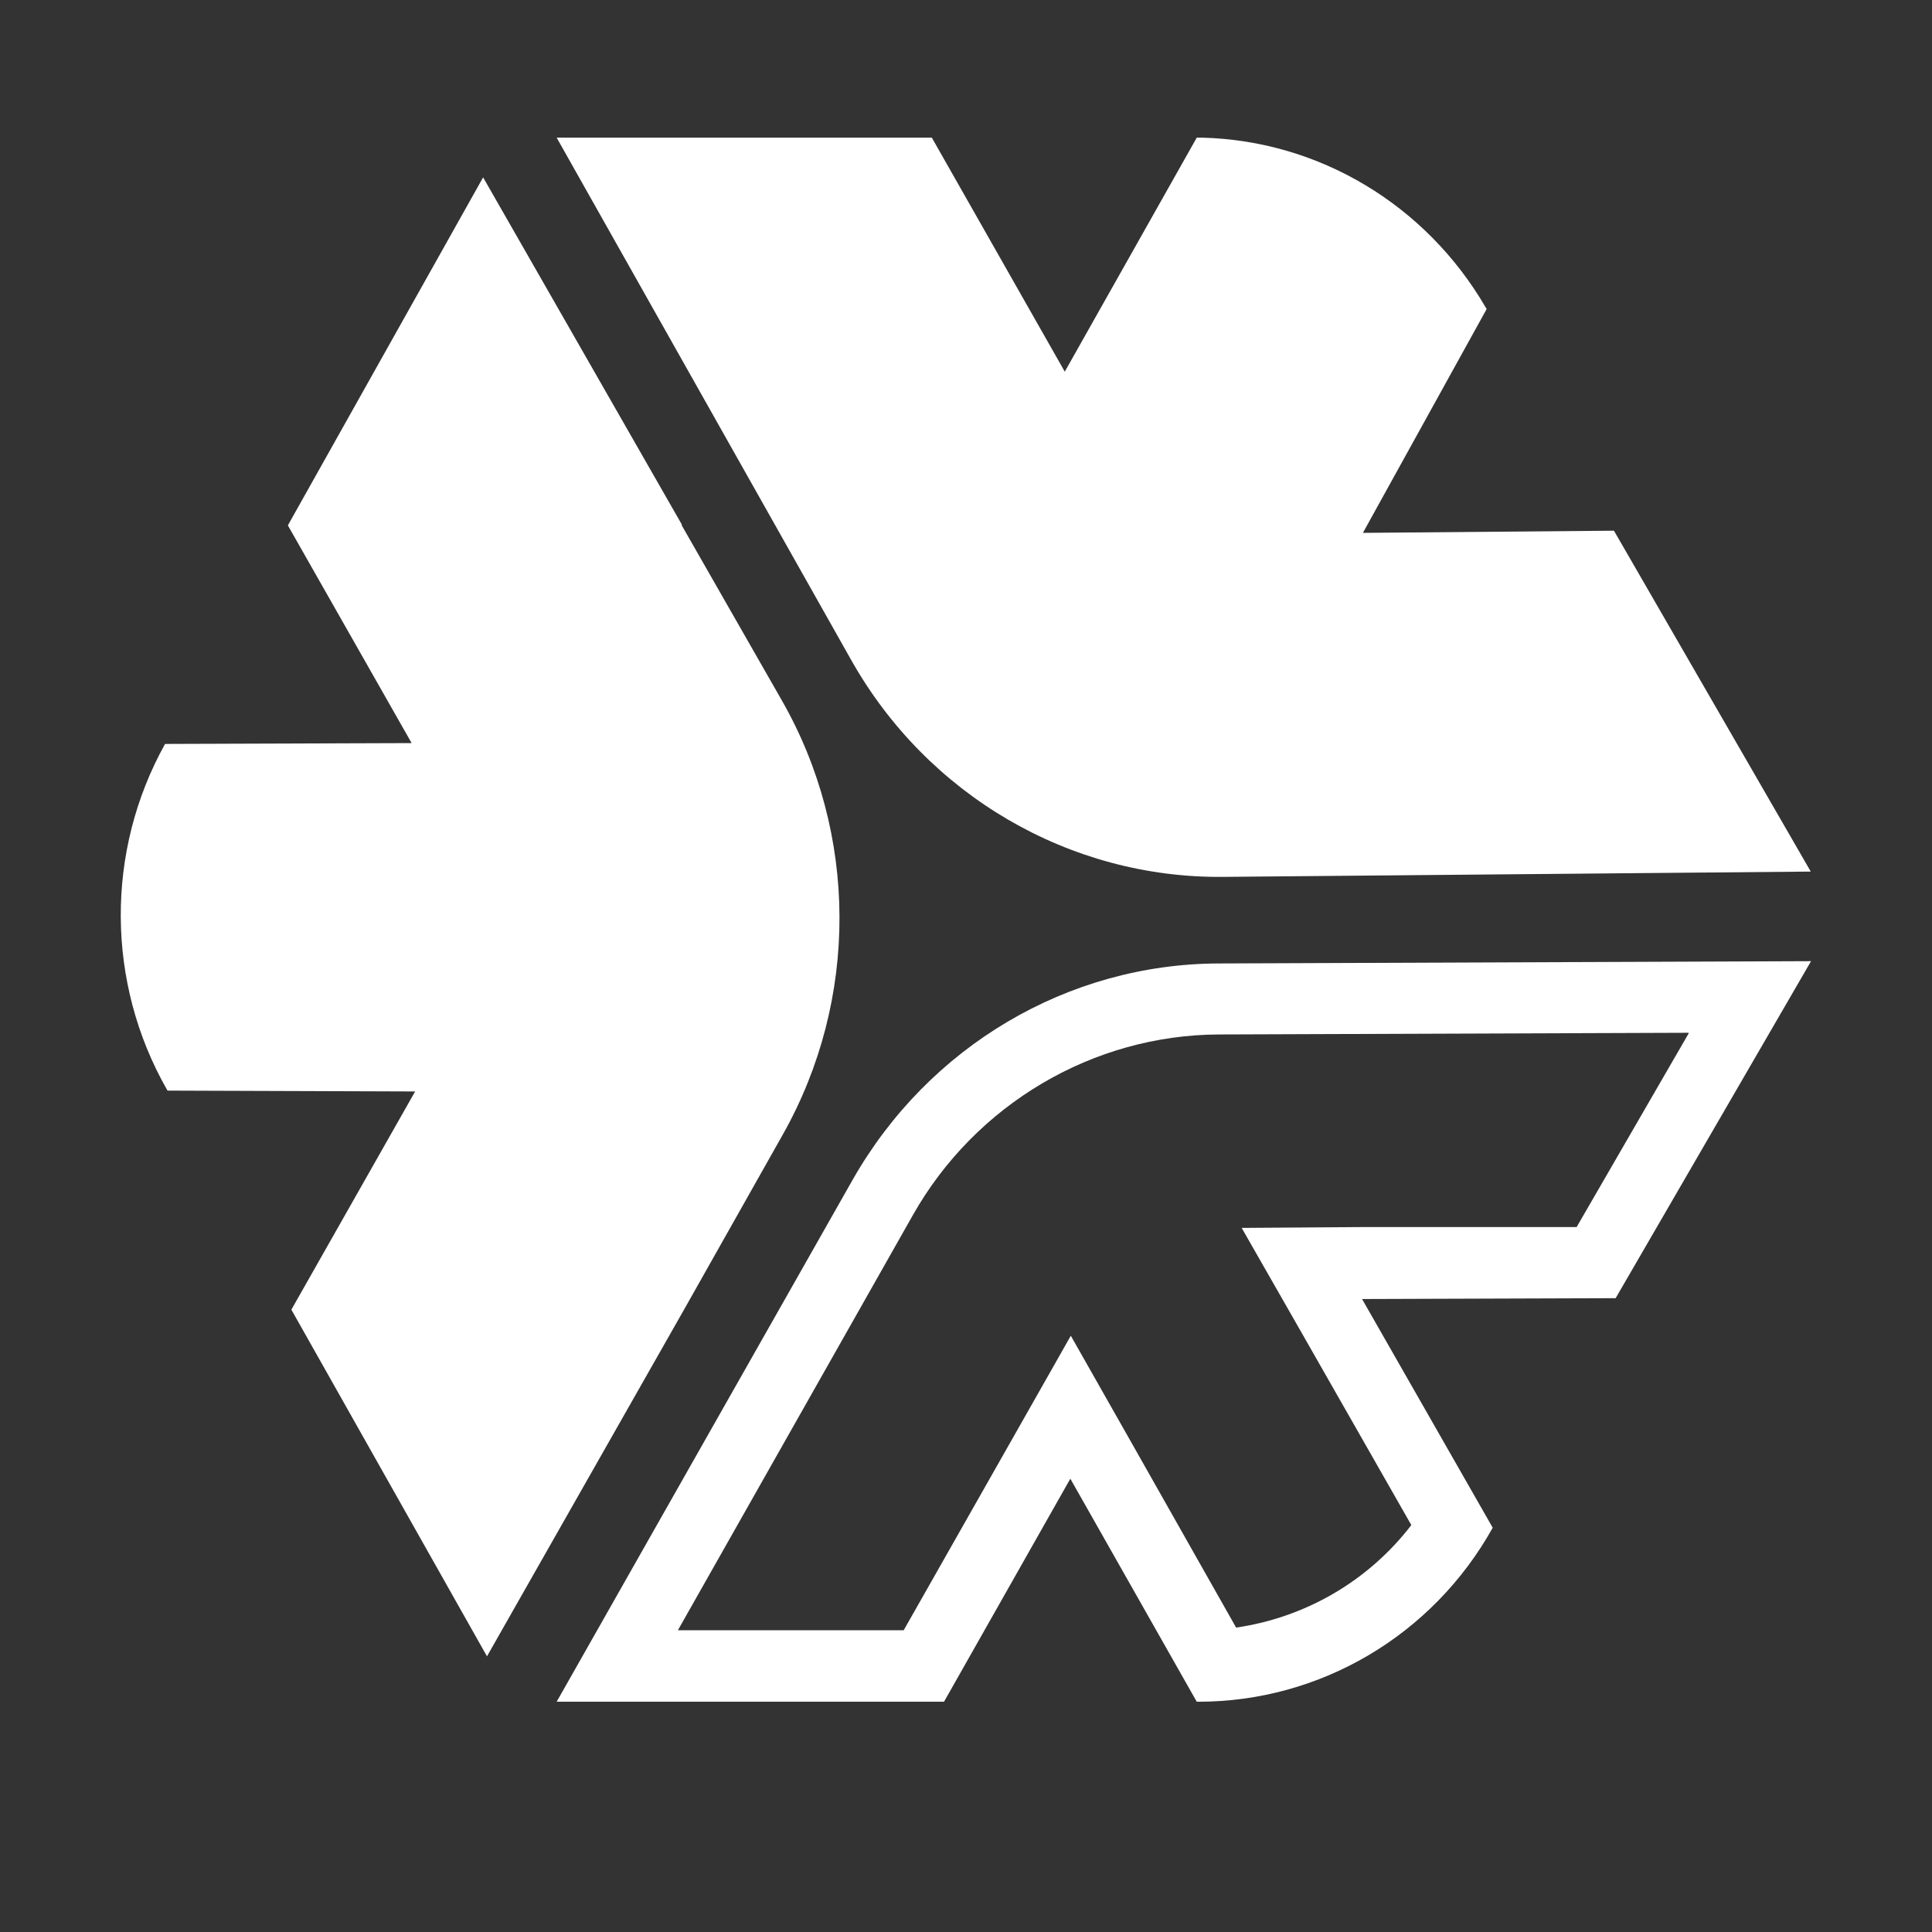 <svg xmlns="http://www.w3.org/2000/svg" version="1.1" xmlns:xlink="http://www.w3.org/1999/xlink" width="16" height="16"><rect width="100%" height="100%" fill="#333333" stroke="none"/><svg width="16" height="16" viewBox="0 0 16 16" fill="none" xmlns="http://www.w3.org/2000/svg">
<path d="M13.986 8.556L13.057 10.162H11.287L10.283 10.169L10.789 11.054L11.688 12.63C11.334 13.091 10.814 13.395 10.237 13.479L9.37 11.947L8.868 11.062L8.366 11.947L7.484 13.501H5.614L7.56 10.063C8.079 9.145 9.051 8.571 10.094 8.567L13.982 8.553M15 7.96L10.094 7.979C8.843 7.982 7.689 8.666 7.061 9.771L4.61 14.093H7.818L8.864 12.246L9.911 14.093H9.925C10.932 14.093 11.864 13.545 12.362 12.652L11.28 10.758L13.38 10.751L14.996 7.964L15 7.96Z" fill="white"></path>
<path d="M15 7.218L10.126 7.262C8.857 7.273 7.678 6.585 7.047 5.462L4.61 1.14H7.717L8.818 3.078L9.911 1.14H9.957C10.925 1.165 11.81 1.696 12.305 2.548L12.312 2.559L11.287 4.413L13.366 4.395L14.996 7.218H15Z" fill="white"></path>
<path d="M5.646 4.343L4.001 1.469L2.384 4.351L3.409 6.154L1.367 6.161C0.872 7.05 0.879 8.139 1.381 9.021L1.388 9.032L3.438 9.039L2.413 10.846L4.033 13.717L5.671 10.835L6.484 9.394C7.112 8.278 7.108 6.907 6.474 5.799L5.646 4.351V4.343Z" fill="white"></path>
</svg><style>@media (prefers-color-scheme: light) { :root { filter: none; } }
@media (prefers-color-scheme: dark) { :root { filter: none; } }
</style></svg>